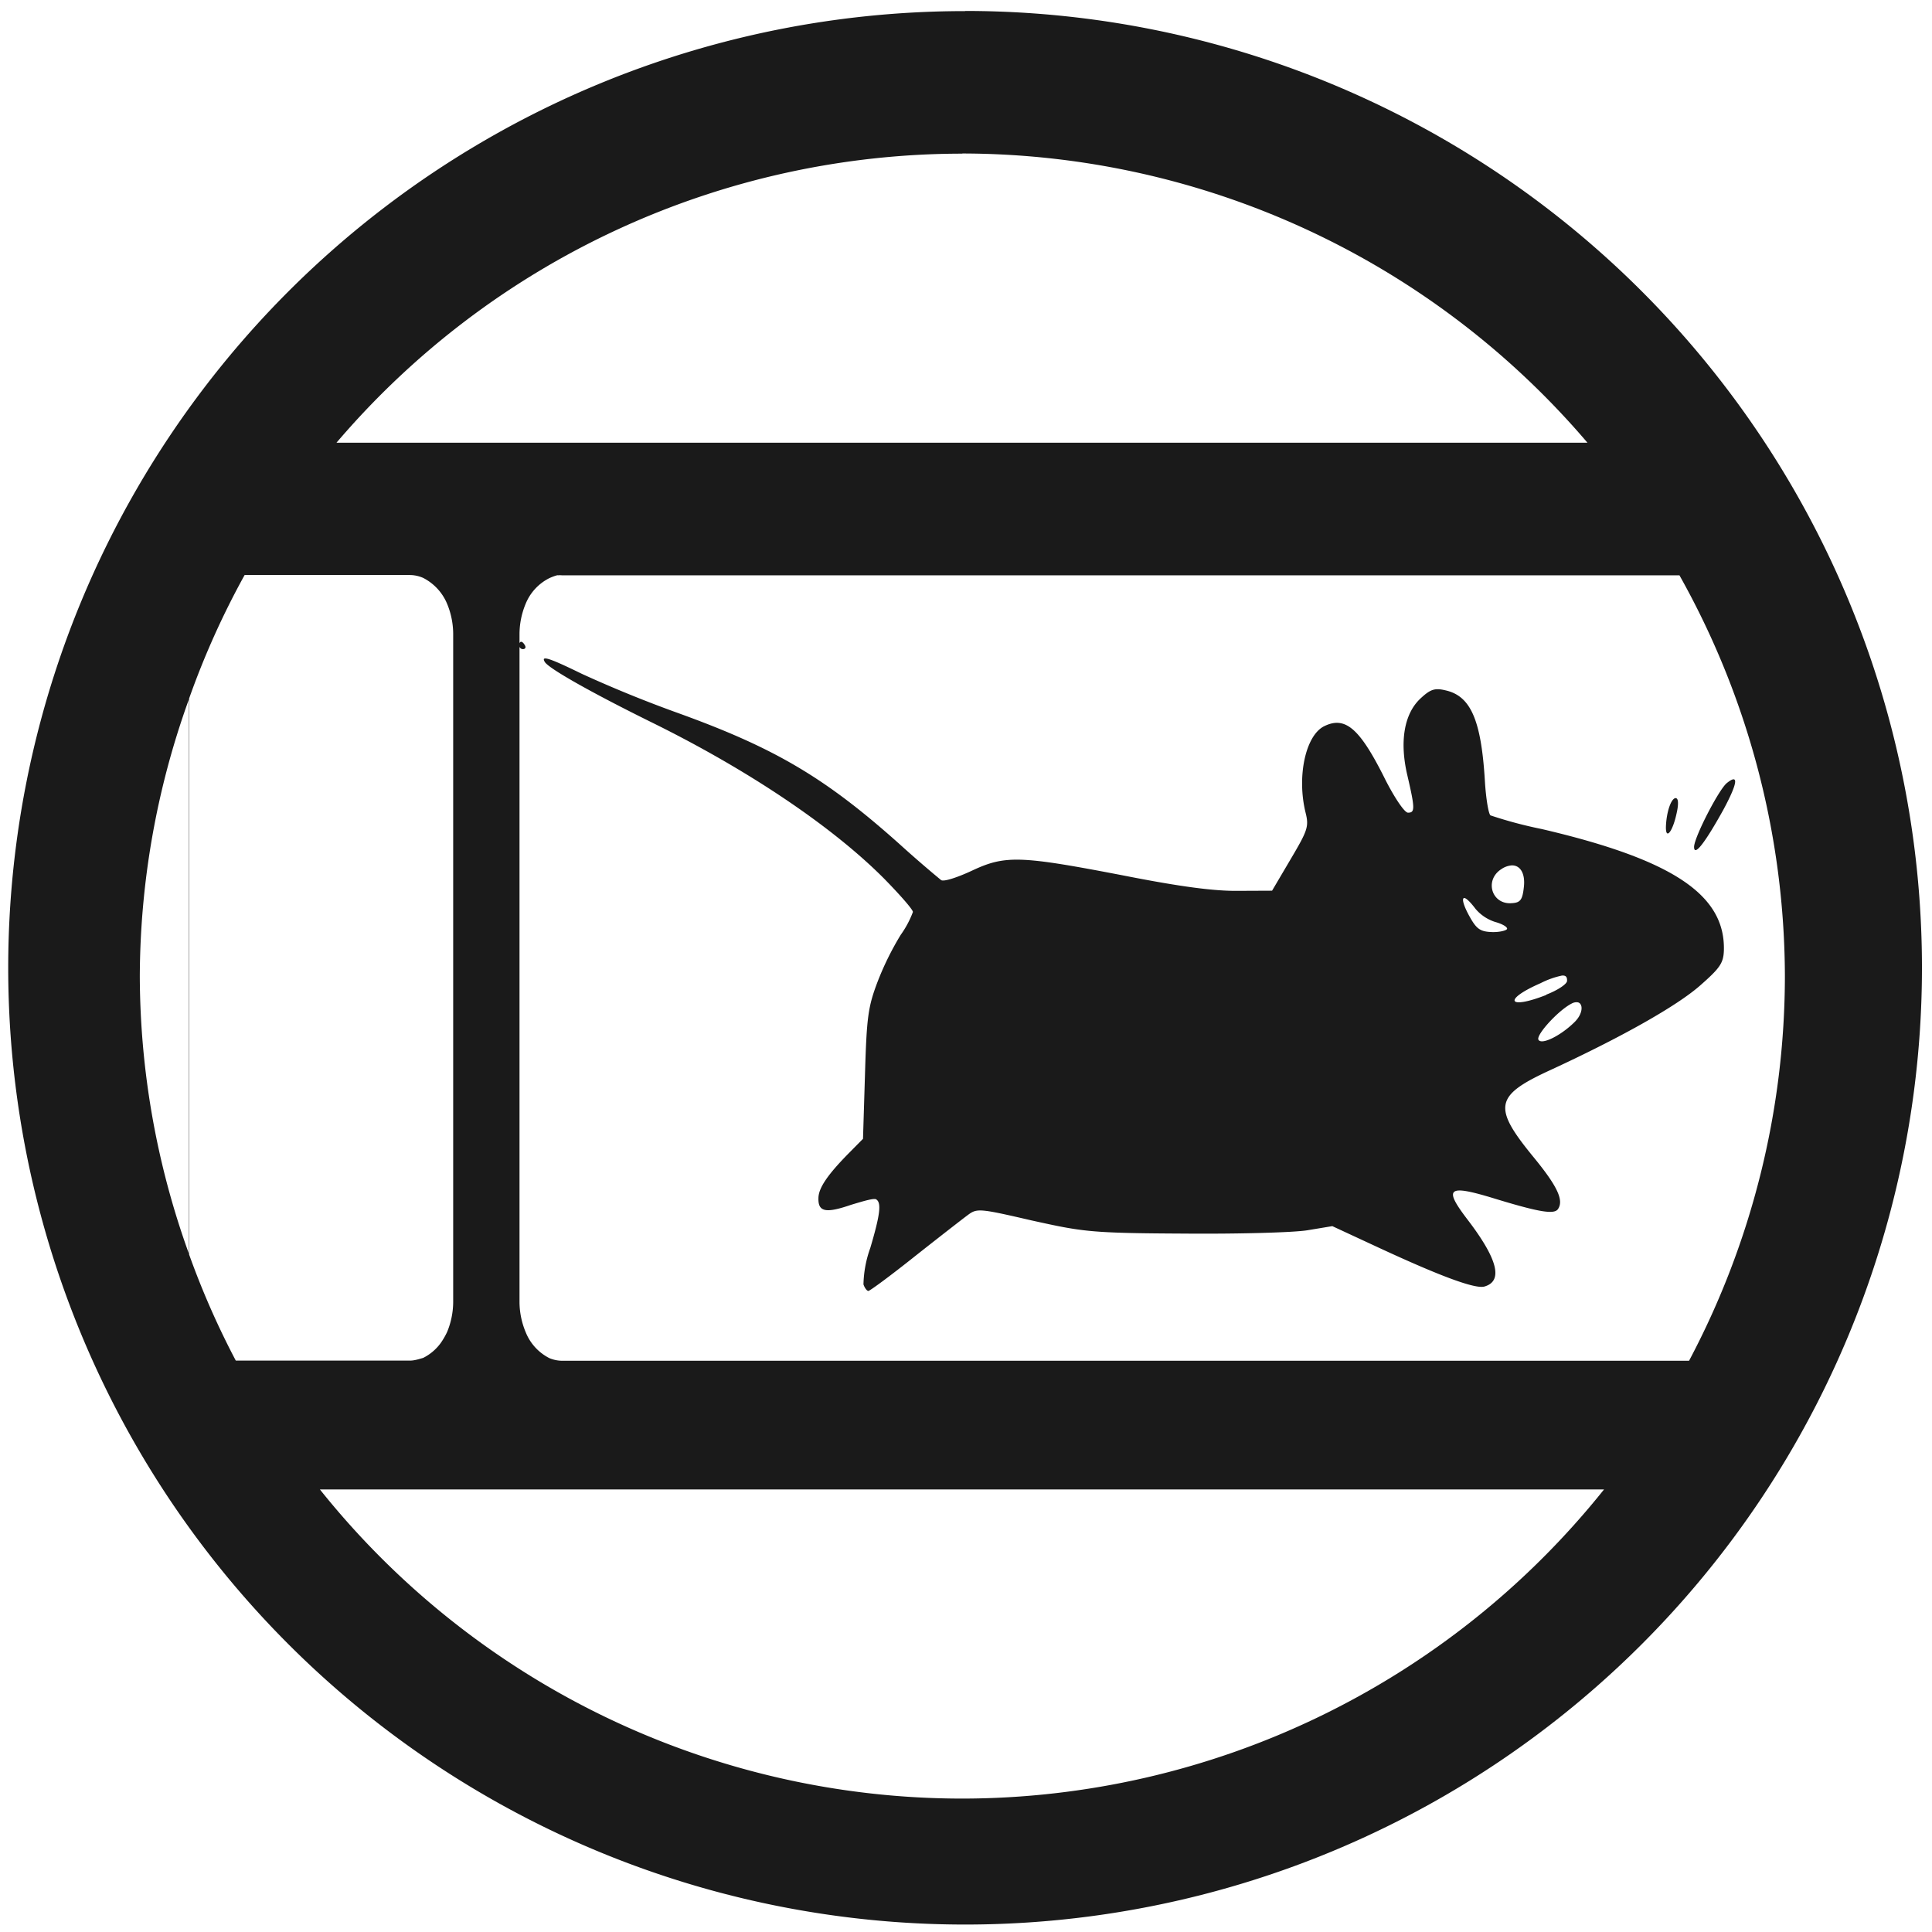 <svg xmlns="http://www.w3.org/2000/svg" width="48" height="48" viewBox="0 0 12.7 12.7"><path fill="#1a1a1a" d="M6.344.073a6.29 6.29 0 0 0-6.29 6.29 6.29 6.29 0 0 0 6.29 6.288 6.29 6.29 0 0 0 6.29-6.289 6.29 6.29 0 0 0-6.29-6.29zm-.018.936a5.407 5.407 0 0 1 4.109 1.901H2.212a5.407 5.407 0 0 1 4.114-1.9zM1.608 3.78h1.086c.03 0 .061.007.088.019a.336.336 0 0 1 .157.17.52.52 0 0 1 .04.197v4.392a.52.52 0 0 1-.04.198.481.481 0 0 1-.041.071.319.319 0 0 1-.116.099c-.027.008-.058.018-.088.018H1.55a5.407 5.407 0 0 1-.307-.698V4.592a5.407 5.407 0 0 1 .365-.812zm2.06.002c.011-.002.021 0 .034 0h7.338a5.407 5.407 0 0 1 .693 2.635 5.407 5.407 0 0 1-.63 2.528H3.701a.224.224 0 0 1-.089-.017.327.327 0 0 1-.156-.17.52.52 0 0 1-.041-.197V4.253c.005.008.012.014.022.014.016 0 .022-.011.013-.026-.016-.027-.029-.027-.035-.013v-.06a.52.52 0 0 1 .04-.198.326.326 0 0 1 .157-.17c.016-.007.038-.016.054-.019zm-.09.547c-.005.003-.004.01.003.022.025.043.308.203.714.403.627.31 1.177.68 1.517 1.022.104.106.19.204.189.219a.64.64 0 0 1-.08.15 1.929 1.929 0 0 0-.152.308c-.063.166-.072.233-.083.61l-.013.423-.085.086c-.146.147-.207.236-.208.303-.003.092.048.102.214.045.08-.024.155-.047.167-.035.034.023.024.102-.04.318a.755.755 0 0 0-.045.24c.008.024.023.043.032.043.01 0 .147-.101.305-.227.157-.124.315-.247.349-.272.06-.045.076-.044.417.035.34.075.384.084 1.005.087.356.003.722-.007.811-.022l.163-.027.306.142c.412.191.634.272.694.255.125-.036.087-.182-.115-.445-.155-.204-.125-.227.179-.134.298.091.396.107.42.069.039-.058-.006-.152-.164-.344-.266-.325-.252-.4.105-.565.473-.218.84-.425.993-.56.13-.114.153-.147.156-.23.01-.366-.336-.597-1.196-.798a2.839 2.839 0 0 1-.338-.09c-.013-.008-.03-.11-.037-.225-.024-.401-.093-.56-.259-.597-.071-.017-.1-.007-.166.055-.107.101-.137.285-.084.507.05.215.05.243.003.242-.022 0-.087-.096-.149-.218-.167-.336-.262-.419-.402-.35-.122.061-.18.33-.122.567.023.092.015.116-.098.307l-.122.207-.225.001c-.157.002-.38-.028-.737-.098-.694-.134-.79-.138-1.01-.035-.096.045-.188.075-.204.062a7.938 7.938 0 0 1-.277-.24c-.484-.432-.812-.626-1.444-.855a8.184 8.184 0 0 1-.639-.26c-.16-.078-.233-.109-.248-.1zm-2.337.27v3.64a5.407 5.407 0 0 1-.322-1.822 5.407 5.407 0 0 1 .322-1.818zm10.154.524c-.009 0-.023.008-.043.024-.052.04-.215.356-.216.42 0 .066.07-.023.193-.245.07-.13.093-.2.066-.199zm-.379.123c-.03 0-.061.088-.065.186-.003.094.044.037.07-.085.014-.061.012-.1-.005-.1zm-1.083.443c.058-.005.095.05.084.143-.009.082-.022.102-.079.105-.132.011-.182-.15-.07-.223a.14.14 0 0 1 .065-.025zm-.314.218c.006-.013.034.006.08.067a.28.28 0 0 0 .128.086c.044.012.08.031.08.045 0 .01-.044.023-.096.022-.078-.002-.103-.019-.145-.092-.04-.07-.054-.115-.047-.128zm.649.506c.026-.002.034.01.033.035 0 .02-.062.062-.136.09v.002c-.254.1-.288.032-.038-.077a.56.56 0 0 1 .14-.05zm.108.177c.032.013.028.075-.024.127-.09.09-.218.154-.239.118-.018-.031.131-.194.218-.238.018-.01.034-.01.045-.007zM2.103 9.791h8.441a5.407 5.407 0 0 1-4.218 2.032 5.407 5.407 0 0 1-4.223-2.032z"/></svg>